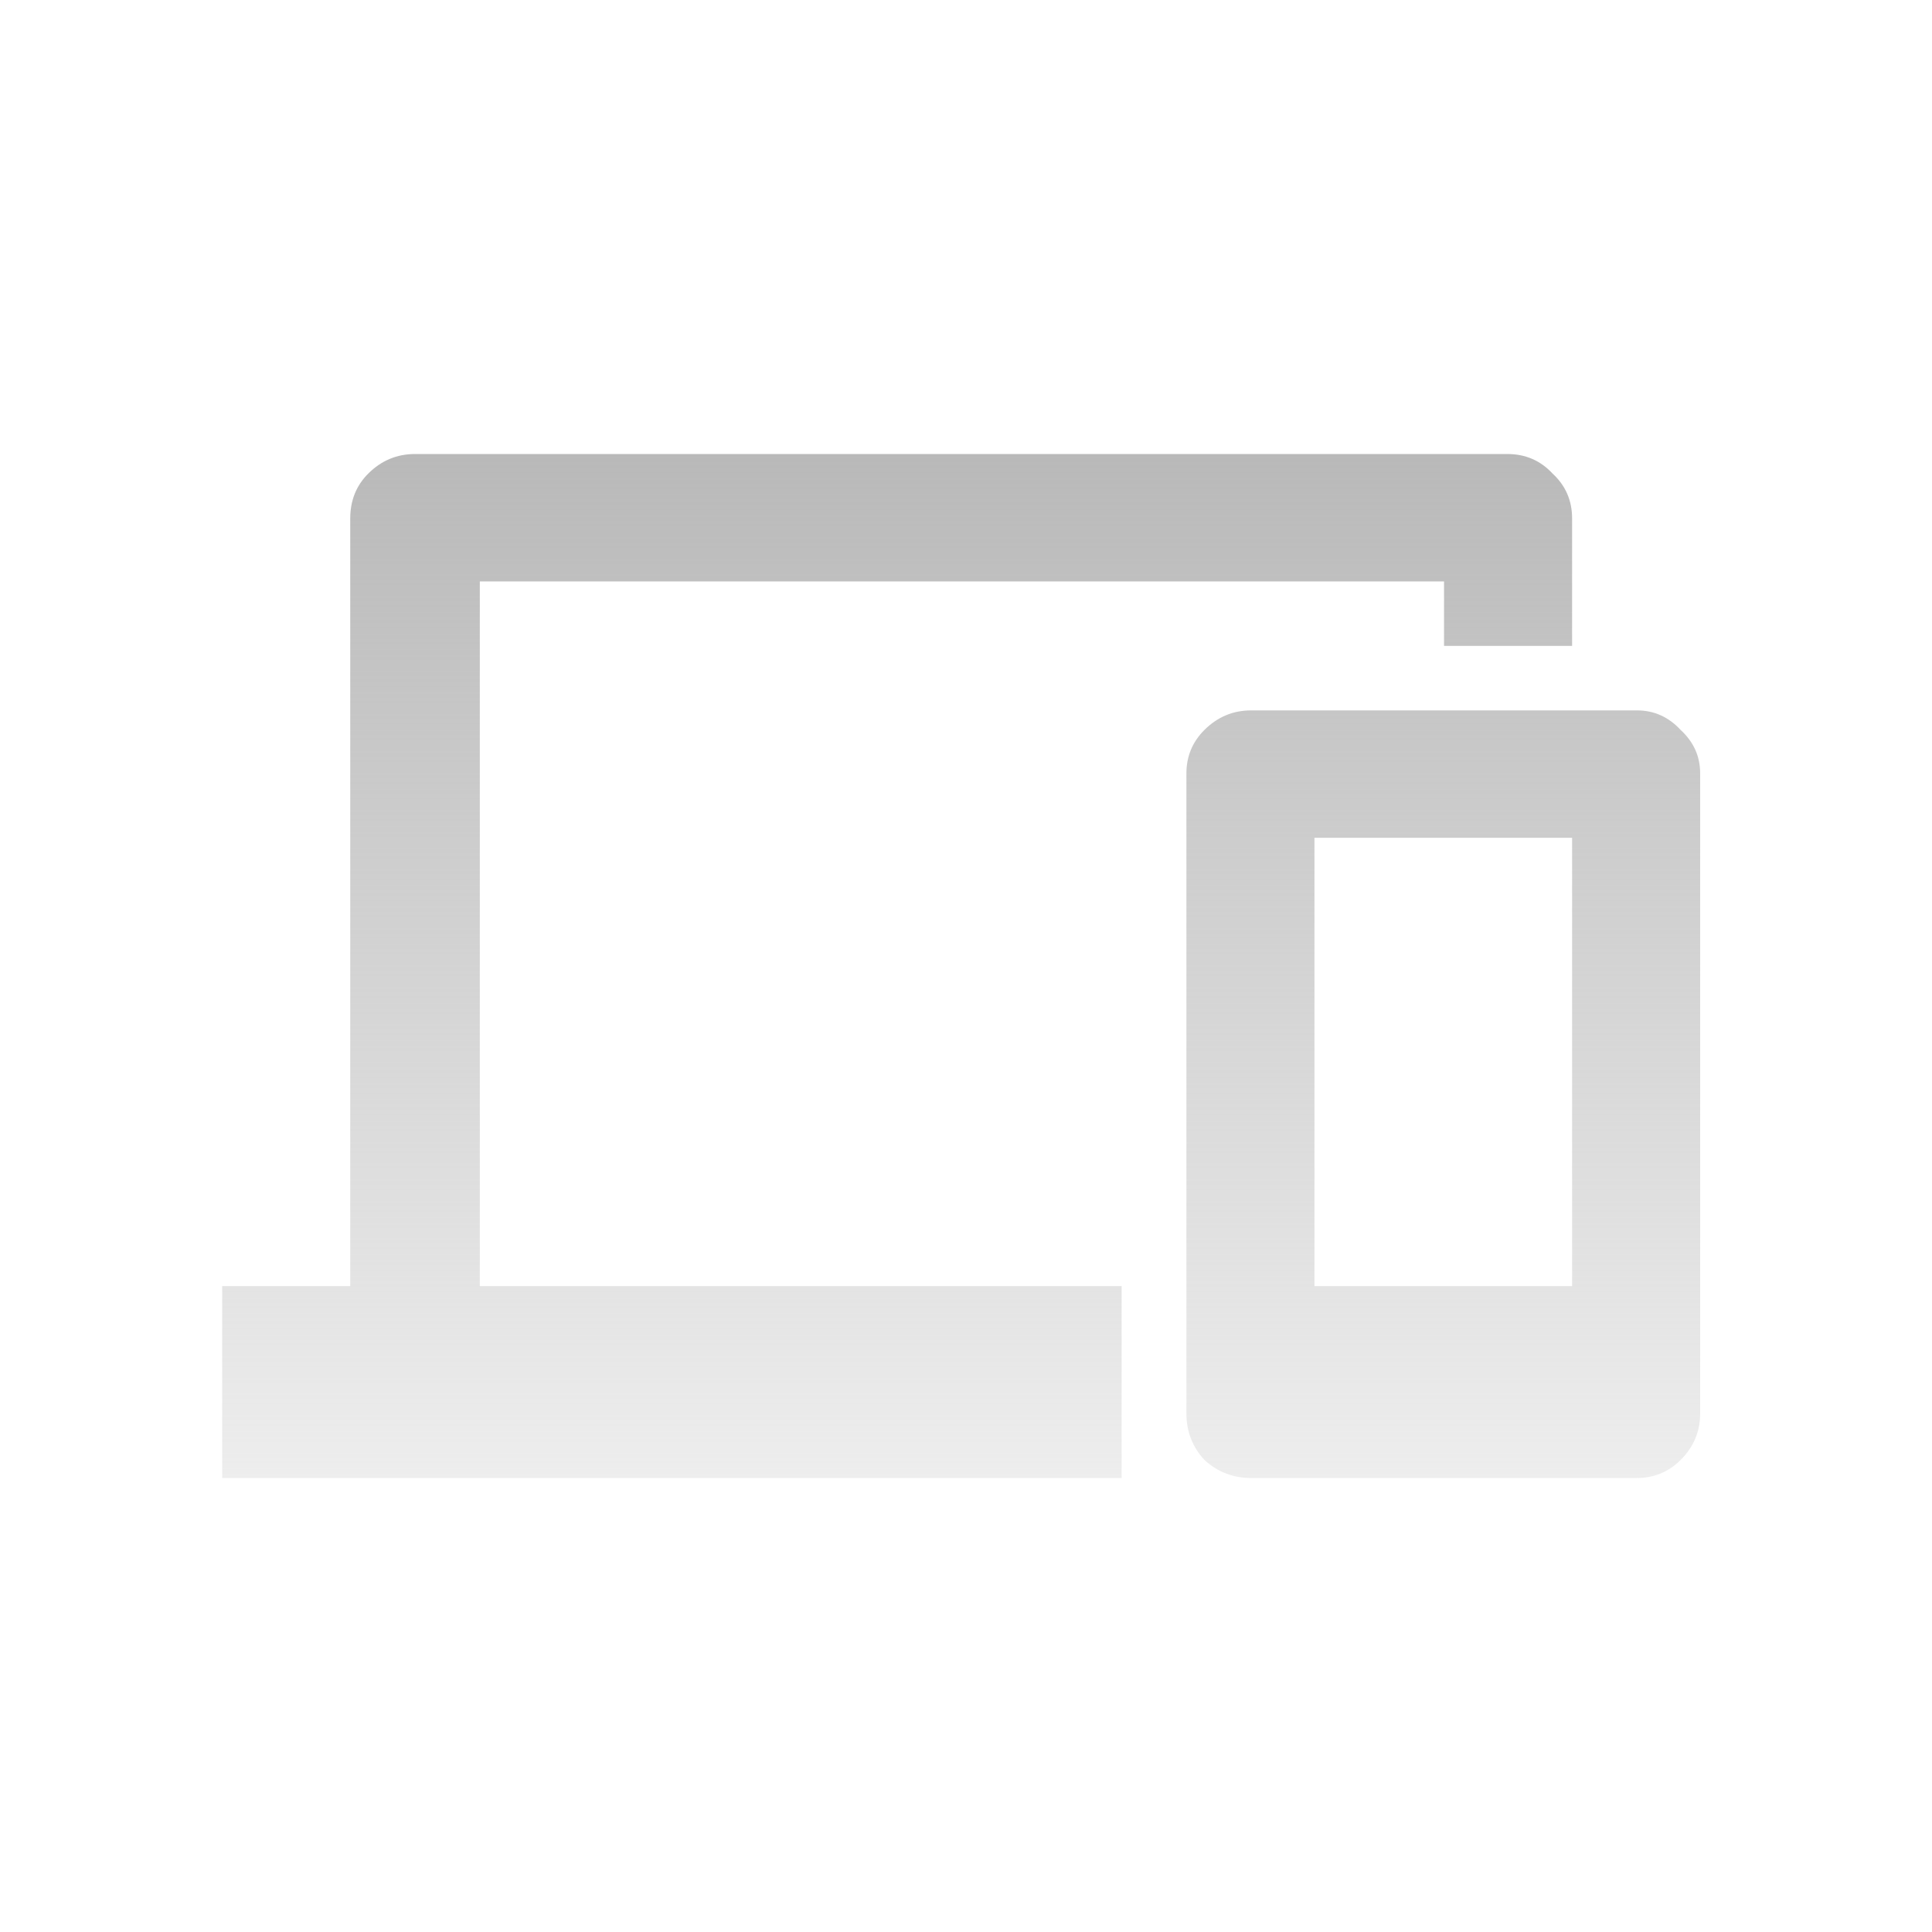<svg width="200" height="200" viewBox="0 0 200 200" fill="none" xmlns="http://www.w3.org/2000/svg">
<path d="M169.45 73.539H129.523C127.651 73.539 126.04 74.211 124.688 75.556C123.44 76.798 122.817 78.298 122.817 80.057V146.326C122.817 148.189 123.44 149.793 124.688 151.138C126.04 152.379 127.651 153 129.523 153H169.45C171.217 153 172.725 152.379 173.972 151.138C175.324 149.793 176 148.189 176 146.326V80.057C176 78.298 175.324 76.798 173.972 75.556C172.725 74.211 171.217 73.539 169.45 73.539ZM162.743 133.135H136.073V86.731H162.743V133.135ZM162.743 53.673C162.743 51.811 162.067 50.259 160.716 49.018C159.468 47.672 157.908 47 156.037 47H42.963C41.092 47 39.48 47.672 38.128 49.018C36.881 50.259 36.257 51.811 36.257 53.673V60.192V133.135H23V153H116.11V133.135H49.67V60.192H149.486V66.865H162.743V53.673Z" fill="url(#paint0_linear_1073_47937)"/>
<defs>
<linearGradient id="paint0_linear_1073_47937" x1="99.5" y1="47" x2="99.5" y2="153" gradientUnits="userSpaceOnUse">
<stop stop-color="#B9B9B9"/>
<stop offset="1" stop-color="#B9B9B9" stop-opacity="0.25"/>
</linearGradient>
</defs>
</svg>
